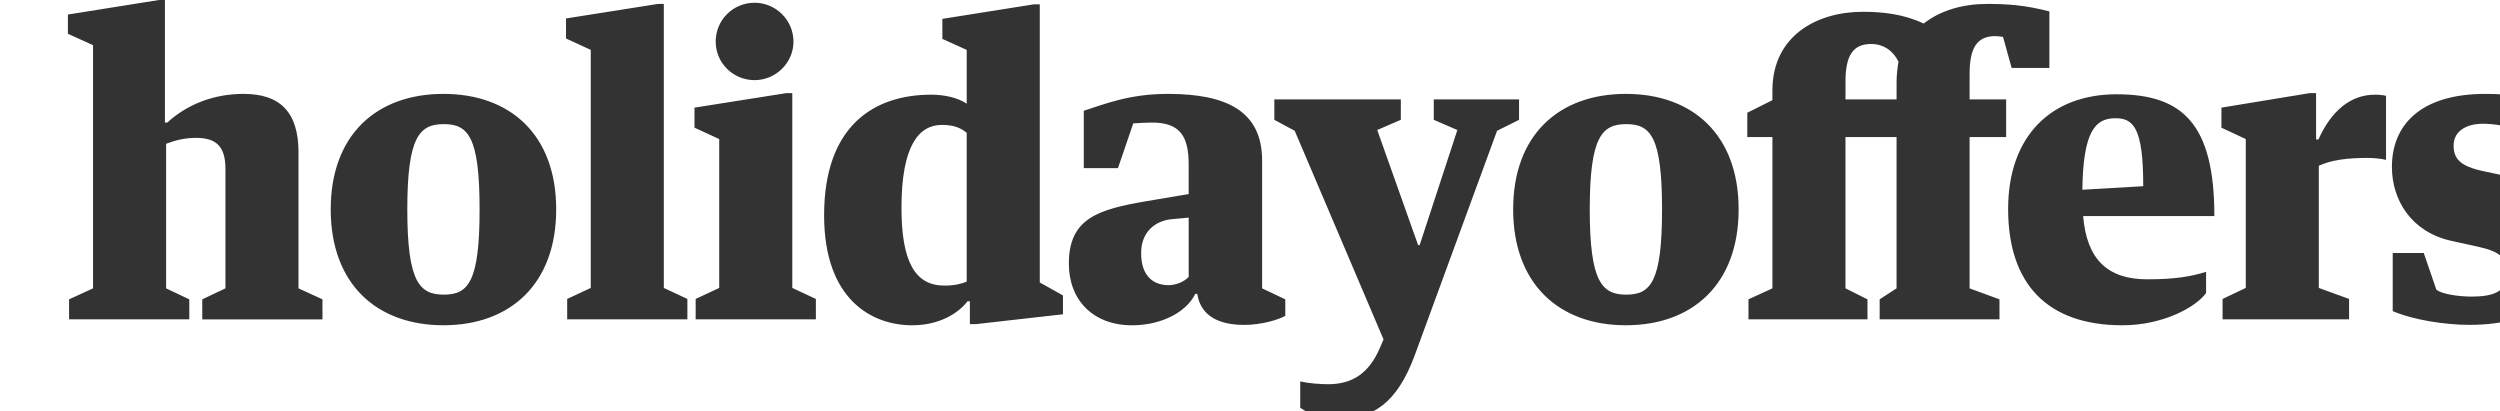 <svg xmlns="http://www.w3.org/2000/svg" width="152" height="25" viewBox="0 0 152 25">
<path fill="#333333" d="M4.2,19.417h7.309V18.2L10.1,17.532v-8.79c0.549-0.215,1.146-0.359,1.815-0.359
	c1.218,0,1.792,0.502,1.792,1.888v7.261L12.297,18.2v1.218h7.309V18.2l-1.457-0.668V9.268c0-2.46-1.123-3.56-3.344-3.56
	c-1.815,0-3.439,0.646-4.634,1.744h-0.143V0H9.669L4.128,0.884v1.17l1.529,0.692v14.785L4.2,18.2V19.417z M26.962,5.708
	c-4.06,0-6.854,2.484-6.854,7.022c0,4.537,2.794,7.046,6.854,7.046s6.855-2.51,6.855-7.046C33.817,8.192,31.022,5.708,26.962,5.708
	L26.962,5.708z M26.985,17.914c-1.48,0-2.221-0.766-2.221-5.183c0-4.418,0.74-5.184,2.221-5.184c1.481,0,2.174,0.765,2.174,5.184
	C29.16,17.148,28.467,17.914,26.985,17.914L26.985,17.914z M34.414,1.122V2.34l1.504,0.693v14.473l-1.433,0.67v1.241h7.308v-1.241
	l-1.433-0.67V0.239h-0.358L34.414,1.122z M42.225,6.544v1.218l1.504,0.693v9.051l-1.433,0.67v1.241h7.309v-1.241l-1.433-0.67V5.661
	h-0.358L42.225,6.544z M45.878,0.167c-1.313,0-2.364,1.051-2.364,2.365c0,1.289,1.051,2.34,2.364,2.34
	c1.29,0,2.365-1.051,2.365-2.34C48.243,1.218,47.168,0.167,45.878,0.167L45.878,0.167z M58.776,6.305
	c-0.55-0.382-1.41-0.549-2.15-0.549c-3.535,0-6.52,1.935-6.52,7.333c0,5.136,2.914,6.688,5.351,6.688
	c1.671,0,2.817-0.74,3.368-1.458h0.143v1.387h0.382l5.279-0.598v-1.146l-1.41-0.788V0.263H62.86l-5.565,0.884v1.218l1.481,0.668
	V6.305z M58.776,17.125c-0.311,0.119-0.693,0.239-1.362,0.239c-1.768,0-2.604-1.435-2.604-4.729c0-3.774,1.051-5.04,2.46-5.04
	c0.788,0,1.17,0.215,1.505,0.478V17.125z M72.271,16.837c-0.238,0.265-0.74,0.501-1.217,0.501c-0.86,0-1.673-0.475-1.673-1.956
	c0-1.267,0.836-1.959,1.864-2.055l1.027-0.096V16.837z M68.903,7.5c0.287-0.023,0.932-0.048,1.147-0.048
	c1.72,0,2.221,0.86,2.221,2.556v1.792l-2.556,0.43c-2.961,0.501-4.729,1.051-4.729,3.798c0,2.221,1.48,3.75,3.845,3.75
	c1.672,0,3.249-0.718,3.845-1.911h0.119c0.215,1.433,1.458,1.887,2.843,1.887c1.074,0,2.077-0.312,2.508-0.549V18.2l-1.409-0.668
	V9.769c0-3.01-2.149-4.061-5.733-4.061c-2.34,0-3.845,0.621-5.11,1.027v3.488h2.078L68.903,7.5z M80.75,23.36
	c-0.454,0-1.17-0.049-1.696-0.168v1.601c0.598,0.405,1.337,0.691,2.245,0.691c2.174,0,3.653-0.979,4.729-3.916L91.02,7.954
	l1.338-0.669V6.042h-5.184v1.242l1.433,0.621l-2.292,6.998h-0.094l-2.485-6.998l1.434-0.621V6.042h-7.69v1.242l1.24,0.669
	l5.399,12.684l-0.216,0.501C83.233,22.713,82.207,23.36,80.75,23.36L80.75,23.36z M98.854,5.708c-4.06,0-6.854,2.484-6.854,7.022
	c0,4.537,2.795,7.046,6.854,7.046c4.061,0,6.855-2.51,6.855-7.046C105.709,8.192,102.914,5.708,98.854,5.708L98.854,5.708z
	 M98.878,17.914c-1.479,0-2.221-0.766-2.221-5.183c0-4.418,0.741-5.184,2.221-5.184c1.48,0,2.174,0.765,2.174,5.184
	C101.052,17.148,100.358,17.914,98.878,17.914L98.878,17.914z M119.752,17.532V8.335h2.222V6.042h-2.222V4.49
	c0-1.552,0.432-2.293,1.554-2.293c0.167,0,0.334,0.023,0.478,0.048l0.525,1.887h2.293v-3.44c-1.504-0.381-2.508-0.453-3.798-0.453
	c-1.434,0-2.818,0.382-3.846,1.194c-1.193-0.573-2.483-0.716-3.702-0.716c-2.816,0-5.493,1.481-5.493,4.777V6.09l-1.527,0.765v1.48
	h1.527v9.196l-1.456,0.668v1.218h7.236V18.2l-1.338-0.668V8.335h3.106v9.196l-1.028,0.668v1.218h7.285V18.2L119.752,17.532z
	 M112.205,4.968c0-1.552,0.43-2.293,1.553-2.293c0.765,0,1.338,0.406,1.672,1.075c-0.071,0.382-0.118,0.836-0.118,1.266v1.027
	h-3.106V4.968z M128.614,7.189c1.099,0,1.695,0.573,1.695,4.132l-3.702,0.215C126.654,7.978,127.395,7.189,128.614,7.189
	L128.614,7.189z M134.633,13.136c0-5.612-1.935-7.404-5.947-7.404c-3.988,0-6.592,2.555-6.592,6.974c0,4.539,2.365,7.071,6.95,7.071
	c2.461,0,4.466-1.1,5.086-1.96v-1.289c-0.931,0.287-1.885,0.454-3.582,0.454c-2.435,0-3.677-1.242-3.894-3.846H134.633z
	 M135.063,6.544v1.218l1.48,0.693v9.051l-1.41,0.67v1.241h7.691v-1.241l-1.84-0.67v-7.428c0.767-0.357,1.769-0.477,2.962-0.477
	c0.383,0,0.86,0.047,1.124,0.12V5.828c-0.145-0.047-0.431-0.072-0.67-0.072c-1.457,0-2.649,0.955-3.439,2.723h-0.143V5.661h-0.382
	L135.063,6.544z M150.135,19.752c4.25,0,6.019-1.911,6.019-4.706c0-2.03-0.979-3.749-3.56-4.298l-1.575-0.334
	c-1.481-0.31-1.84-0.789-1.84-1.577c0-0.812,0.717-1.313,1.767-1.313c0.717,0,1.648,0.167,1.959,0.334l0.573,1.839h1.864V6.401
	c-1.051-0.454-2.652-0.693-4.229-0.693c-3.939,0-5.685,1.887-5.685,4.443c0,1.982,1.148,3.941,3.606,4.491L150.66,15
	c1.432,0.311,1.767,0.716,1.767,1.696c0,1.05-0.884,1.337-2.149,1.337c-0.766,0-1.839-0.144-2.15-0.429l-0.764-2.222h-1.887v3.534
	C146.767,19.466,148.7,19.752,150.135,19.752L150.135,19.752z"/>
<path display="none" fill="#333333" d="M0.088,24.577h7.194v-1.234l-1.324-0.707V13.72c0.574-0.264,1.06-0.353,1.545-0.353
	c1.236,0,1.677,0.442,1.677,1.898v7.325l-1.191,0.707v1.279h6.884V23.34l-1.191-0.705v-8.959c0.441-0.22,1.015-0.309,1.5-0.309
	c1.236,0,1.766,0.442,1.766,1.898v7.325l-1.28,0.75v1.236h7.149V23.34l-1.412-0.705V14.25c0-2.471-1.148-3.619-3.399-3.619
	c-1.854,0-3.221,0.662-4.414,1.765h-0.131c-0.442-1.191-1.501-1.765-3.09-1.765c-1.854,0-3.001,0.662-4.237,1.765H5.958v-1.765
	H5.649L0,11.514v1.147l1.545,0.795v9.269l-1.457,0.529V24.577z M27.451,12.441h1.148c1.765,0,2.207,0.882,2.207,2.56v1.764
	l-2.56,0.441c-3.001,0.573-4.854,1.104-4.854,3.973c0,2.205,1.544,3.752,3.972,3.752c1.677,0,3.31-0.75,3.884-1.943h0.132
	c0.221,1.457,1.501,1.898,2.913,1.898c1.059,0,2.074-0.311,2.516-0.529v-1.016l-1.457-0.707v-7.944c0-3.001-2.207-4.06-5.826-4.06
	c-2.383,0-3.972,0.618-5.208,1.059v3.53h2.119l0.882-2.78L27.451,12.441L27.451,12.441z M30.805,21.928
	c-0.221,0.266-0.75,0.531-1.236,0.531c-0.882,0-1.677-0.441-1.677-1.986c0-1.323,0.882-1.986,1.853-2.119l1.06-0.132V21.928z
	 M41.927,24.887c4.325,0,6.178-1.943,6.178-4.771c0-2.116-1.059-3.837-3.663-4.412l-1.633-0.353c-1.5-0.31-1.854-0.795-1.854-1.589
	c0-0.883,0.706-1.324,1.765-1.324c0.75,0,1.765,0.177,2.03,0.309l0.573,1.896h1.898v-3.31c-1.06-0.441-2.648-0.706-4.325-0.706
	c-3.973,0-5.738,1.897-5.738,4.501c0,2.029,1.147,3.973,3.663,4.59l1.677,0.354c1.457,0.312,1.766,0.705,1.766,1.768
	c0,1.016-0.883,1.324-2.208,1.324c-0.706,0-1.765-0.18-2.118-0.441l-0.794-2.207H37.29v3.529c1.236,0.572,3.221,0.885,4.678,0.885
	L41.927,24.887z M50.18,20.825c0,2.914,1.324,4.105,3.972,4.105c1.412,0,2.913-0.355,3.663-0.795V22.37l-1.457,0.09
	c-1.324,0-1.677-0.662-1.677-1.986v-7.194h2.957v-2.295h-2.957V7.806L50.18,8.424v2.56l-2.074,0.265v2.03h2.074v7.502V20.825z
	 M70.922,18.178c0-5.737-1.942-7.502-6.047-7.502c-4.06,0-6.708,2.559-6.708,7.061c0,4.635,2.427,7.194,7.061,7.194
	c2.517,0,4.546-1.105,5.208-1.986V21.62c-0.972,0.311-1.941,0.441-3.663,0.441c-2.516,0-3.795-1.236-3.972-3.883h8.077H70.922z
	 M64.833,12.131c1.104,0,1.765,0.574,1.765,4.193l-3.839,0.221C62.758,12.926,63.64,12.131,64.833,12.131z M71.364,11.469v1.191
	l1.501,0.751v9.269l-1.413,0.617v1.322h7.812v-1.322l-1.897-0.617v-7.503c0.75-0.441,1.765-0.529,3.001-0.529
	c0.354,0,0.883,0,1.147,0.088v-3.973h-0.707c-1.456,0-2.646,0.883-3.53,2.736H77.19v-2.868h-0.441l-5.429,0.883L71.364,11.469z
	 M88.93,24.887c2.205,0,4.104-1.062,4.854-1.943v-1.234c-0.661,0.176-2.073,0.439-3.312,0.439c-2.205,0-3.884-1.412-3.884-4.633
	c0-3.708,1.147-5.12,2.647-5.12c0.617,0,1.104,0.089,1.324,0.222l0.75,2.648h2.34V11.16c-0.75-0.309-2.735-0.574-4.282-0.574
	c-4.501,0-7.412,2.647-7.412,7.149c0,4.281,2.383,7.062,6.974,7.062V24.887z M94.488,5.908v1.324l1.5,0.574v14.741l-1.323,0.707
	v1.322h7.416v-1.322l-1.457-0.619V5.07h-0.353l-5.738,0.883L94.488,5.908z M106.582,12.485h1.146c1.768,0,2.295,0.882,2.295,2.559
	v1.766l-2.646,0.441c-2.957,0.572-4.768,1.104-4.768,3.973c0,2.205,1.5,3.75,3.884,3.75c1.767,0,3.312-0.75,3.973-1.939h0.089
	c0.223,1.455,1.457,1.896,2.869,1.896c1.102,0,2.118-0.312,2.559-0.529v-1.018l-1.457-0.705v-7.944c0-3.001-2.205-4.06-5.823-4.06
	c-2.341,0-3.884,0.617-5.162,1.059v3.531h2.206l0.883-2.781H106.582z M110.023,21.973c-0.266,0.266-0.75,0.531-1.233,0.531
	c-0.886,0-1.767-0.443-1.767-1.986c0-1.324,0.881-1.987,1.94-2.12l1.06-0.133v3.663V21.973z M121.057,24.93
	c4.414,0,6.18-1.941,6.18-4.77c0-2.116-0.973-3.838-3.618-4.411l-1.589-0.354c-1.502-0.31-1.896-0.795-1.896-1.589
	c0-0.883,0.75-1.324,1.768-1.324c0.795,0,1.764,0.176,2.029,0.309l0.572,1.897h1.896v-3.352c-1.104-0.441-2.735-0.706-4.322-0.706
	c-3.973,0-5.738,1.897-5.738,4.501c0,2.029,1.146,3.974,3.619,4.591l1.677,0.352c1.456,0.312,1.767,0.707,1.767,1.768
	c0,1.016-0.883,1.324-2.207,1.324c-0.752,0-1.854-0.178-2.207-0.441l-0.704-2.207h-1.942v3.529c1.323,0.574,3.268,0.885,4.768,0.885
	h-0.047V24.93H121.057z M132.666,24.93c4.413,0,6.178-1.941,6.178-4.77c0-2.116-1.015-3.838-3.619-4.411l-1.588-0.354
	c-1.5-0.31-1.898-0.795-1.898-1.589c0-0.883,0.707-1.324,1.767-1.324c0.707,0,1.679,0.176,1.986,0.309l0.573,1.897h1.897v-3.352
	c-1.017-0.441-2.647-0.706-4.239-0.706c-3.971,0-5.734,1.897-5.734,4.501c0,2.029,1.104,3.974,3.617,4.591l1.636,0.352
	c1.456,0.312,1.764,0.707,1.764,1.768c0,1.016-0.881,1.324-2.116,1.324c-0.796,0-1.898-0.178-2.205-0.441l-0.797-2.207h-1.896v3.529
	c1.324,0.574,3.266,0.885,4.723,0.885h-0.045V24.93H132.666z M152.259,18.223c0-5.738-1.985-7.503-6.046-7.503
	s-6.708,2.56-6.708,7.062c0,4.635,2.384,7.192,7.062,7.192c2.473,0,4.545-1.104,5.164-1.984v-1.324
	c-0.885,0.311-1.896,0.439-3.664,0.439c-2.517,0-3.752-1.232-3.971-3.881h8.119H152.259z M146.081,12.175
	c1.147,0,1.767,0.574,1.767,4.192l-3.752,0.221C144.096,12.97,144.844,12.175,146.081,12.175z M157.645,24.973
	c4.324,0,6.09-1.984,6.09-4.855c0-2.028-0.971-3.75-3.618-4.323l-1.589-0.354c-1.502-0.309-1.854-0.794-1.854-1.589
	c0-0.882,0.707-1.324,1.768-1.324c0.75,0,1.677,0.177,1.986,0.309L161,14.735h1.896v-3.398c-1.104-0.441-2.736-0.706-4.324-0.706
	c-3.973,0-5.738,1.897-5.738,4.501c0,2.029,1.148,3.974,3.621,4.591l1.675,0.352c1.457,0.312,1.769,0.707,1.769,1.768
	c0,1.016-0.883,1.324-2.207,1.324c-0.75,0-1.767-0.178-2.207-0.441l-0.707-2.207h-1.941v3.529c1.324,0.574,3.311,0.885,4.768,0.885
	L157.645,24.973z"/>
</svg>
